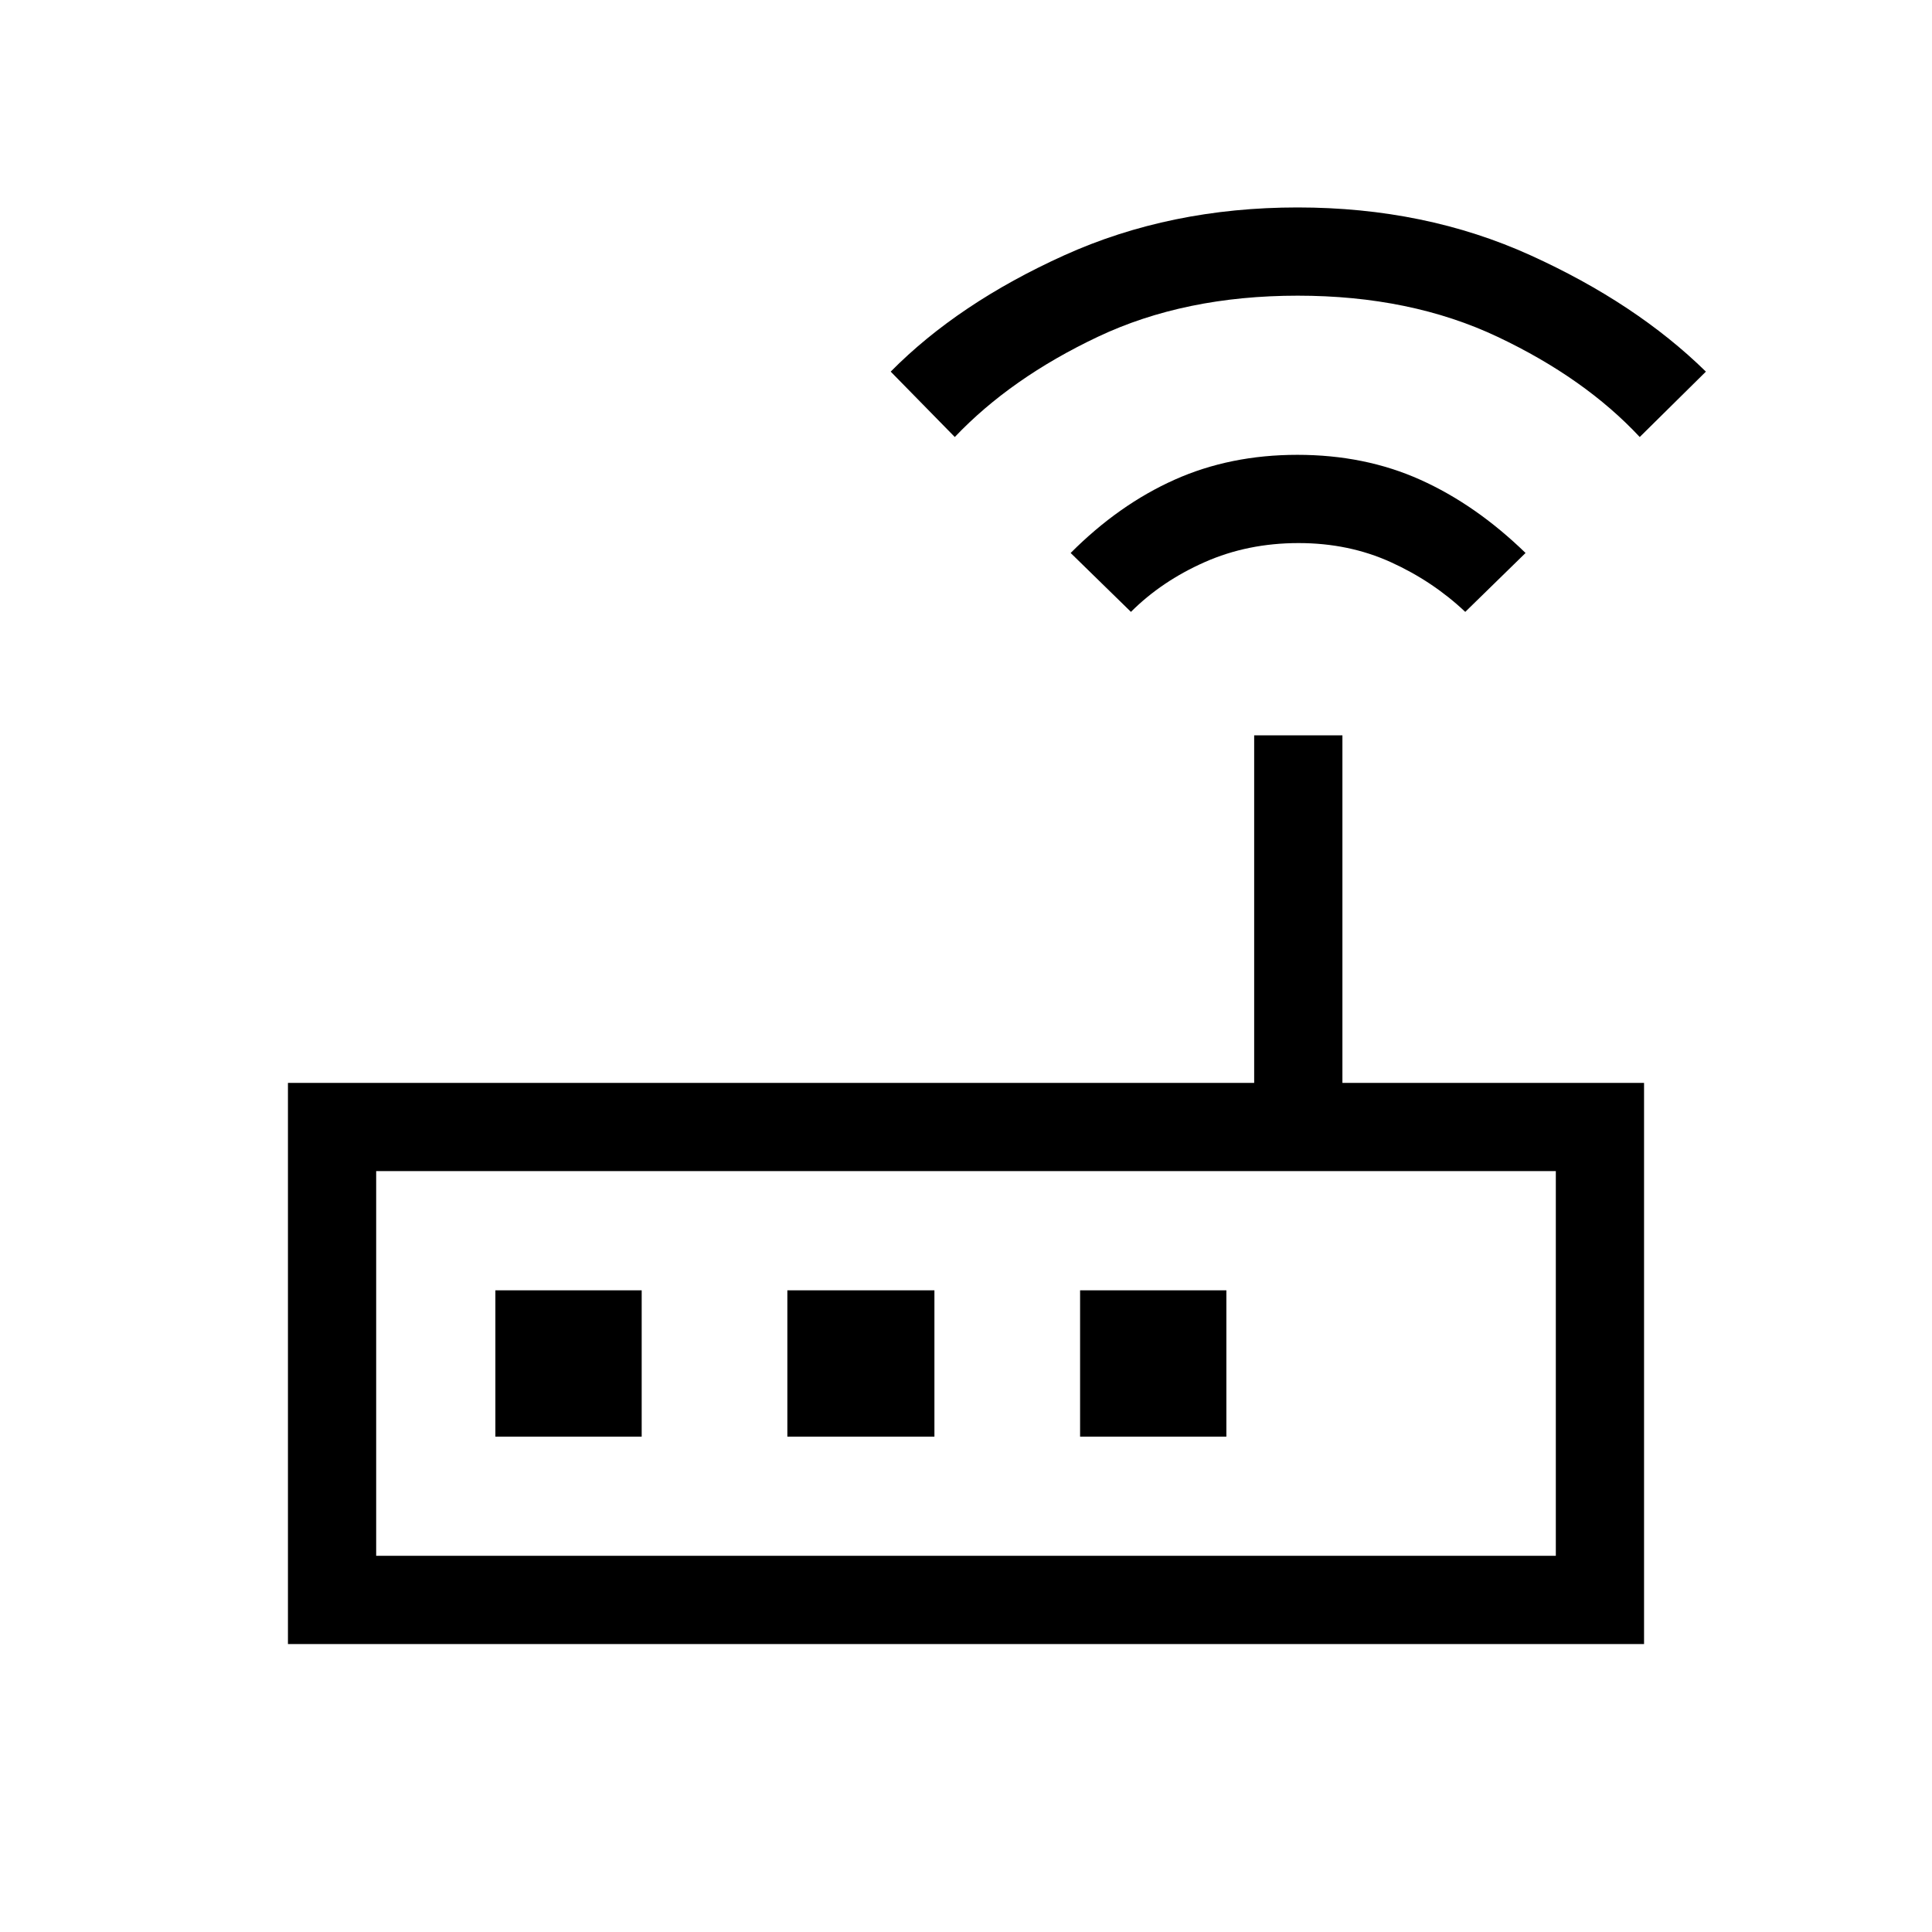 <svg xmlns="http://www.w3.org/2000/svg" height="48" viewBox="0 -960 960 960" width="48"><path d="M143.08-143.08v-278.84h480.11v-172.69h43.85v172.69h149.88v278.84H143.08Zm43.84-43.84h586.16v-191.16H186.92v191.16Zm375.04-469.04L532-685.23q23.93-24 51.59-36.38Q611.25-734 644.67-734q33.51 0 61.08 12.39 27.58 12.38 52.29 36.38l-29.96 29.27q-16.12-15.23-37-24.71-20.89-9.48-45.81-9.48-25.31 0-46.69 9.48-21.39 9.48-36.62 24.71Zm-87.53-86.89-31.85-32.49q33.61-34 86.22-57.79 52.62-23.79 115.97-23.79t115.77 23.79q52.42 23.79 87.11 57.79l-32.88 32.49q-27.32-29.28-70.56-49.75-43.24-20.48-99.39-20.48-56.16 0-99.34 20.45-43.18 20.45-71.05 49.78ZM186.92-186.92v-191.16 191.16Zm59.23-59.23h72.7v-72.7h-72.7v72.7Zm145.08 0h73.08v-72.7h-73.08v72.7Zm145.46 0h72.69v-72.7h-72.69v72.7Z"/></svg>